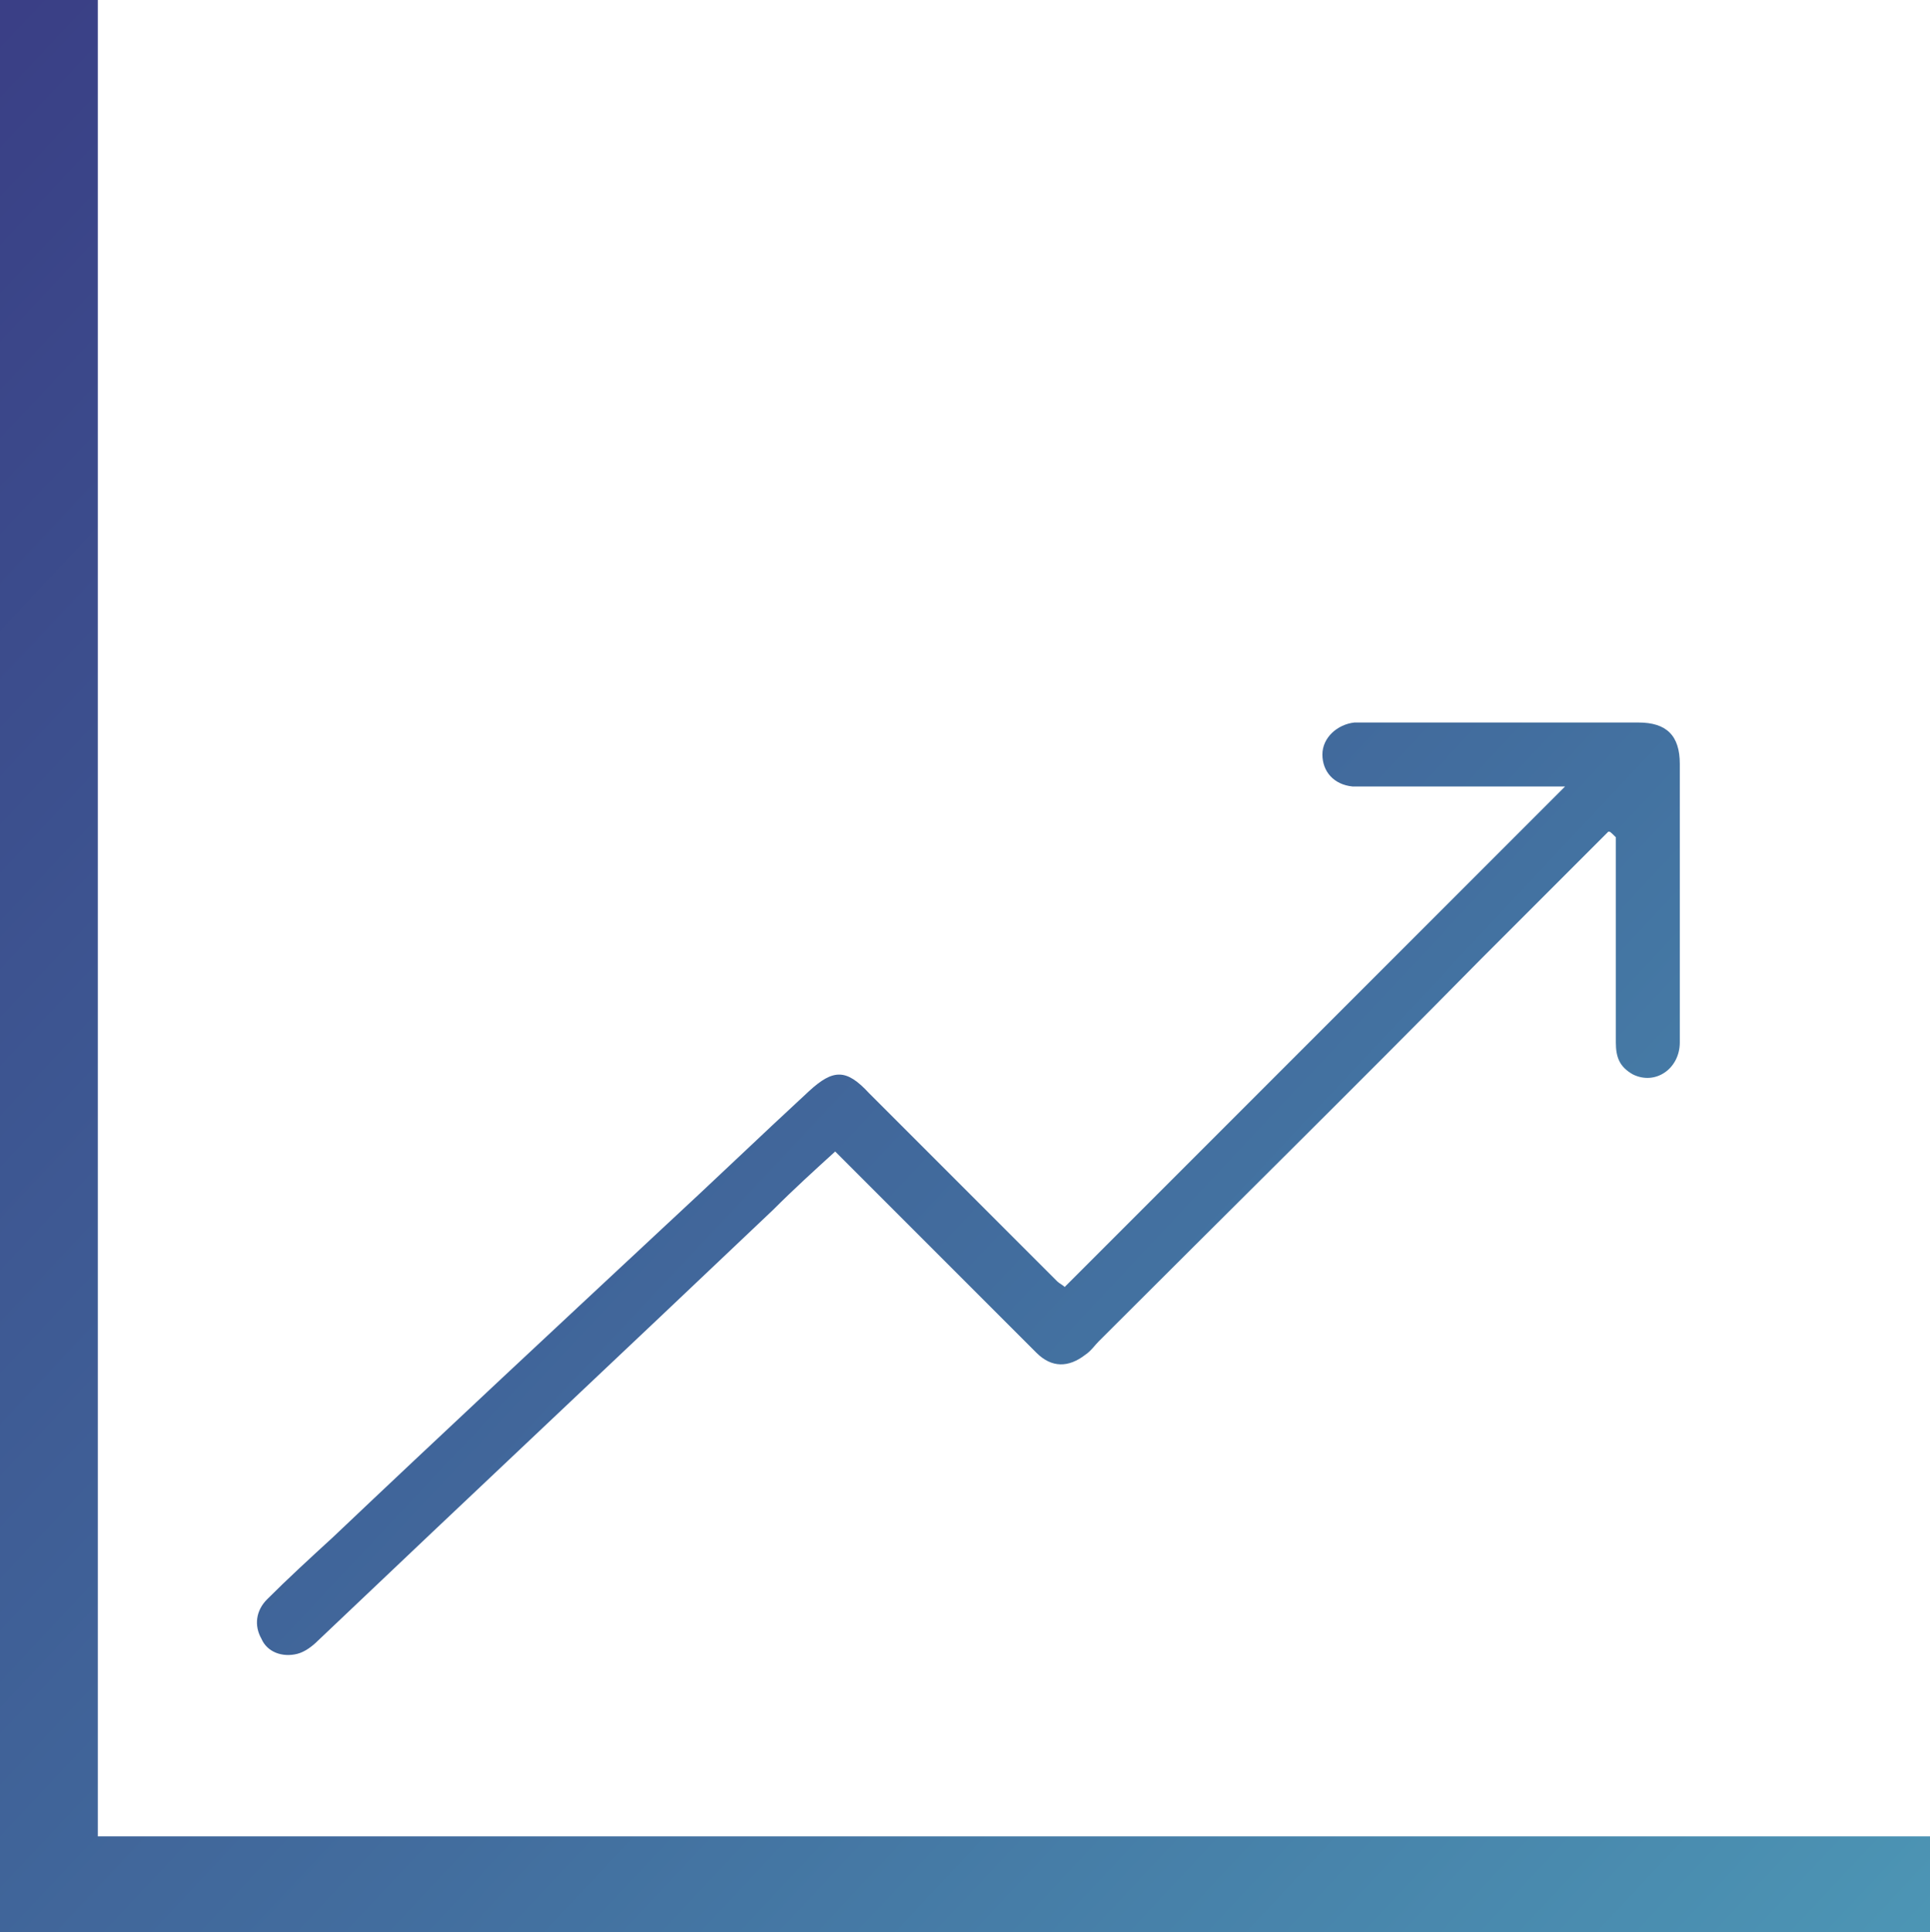 <?xml version="1.0" encoding="utf-8"?>
<!-- Generator: Adobe Illustrator 19.0.0, SVG Export Plug-In . SVG Version: 6.00 Build 0)  -->
<svg version="1.1" id="Capa_1" xmlns="http://www.w3.org/2000/svg" xmlns:xlink="http://www.w3.org/1999/xlink" x="0px" y="0px"
	 viewBox="0 0 102.6 102.7" style="enable-background:new 0 0 102.6 102.7;" xml:space="preserve">
<style type="text/css">
	.st0{fill:url(#XMLID_10_);}
	.st1{fill:url(#XMLID_11_);}
</style>
<g id="XMLID_255_">
	<g id="XMLID_250_">
		<linearGradient id="XMLID_10_" gradientUnits="userSpaceOnUse" x1="-33.097" y1="17.928" x2="83.923" y2="127.725">
			<stop  offset="0" style="stop-color:#393883"/>
			<stop  offset="0.113" style="stop-color:#3A4287"/>
			<stop  offset="0.321" style="stop-color:#3D5591"/>
			<stop  offset="0.601" style="stop-color:#426D9E"/>
			<stop  offset="0.94" style="stop-color:#4B91B2"/>
			<stop  offset="1" style="stop-color:#4D98B6"/>
		</linearGradient>
		<polygon id="XMLID_578_" class="st0" points="5.2,0 0,0 0,97.6 0,102.6 0,102.8 102.6,102.8 102.6,97.6 5.2,97.6 		"/>
	</g>
	<g id="XMLID_507_">
		<linearGradient id="XMLID_11_" gradientUnits="userSpaceOnUse" x1="-16.079" y1="-0.209" x2="100.941" y2="109.588">
			<stop  offset="0" style="stop-color:#393883"/>
			<stop  offset="0.113" style="stop-color:#3A4287"/>
			<stop  offset="0.321" style="stop-color:#3D5591"/>
			<stop  offset="0.601" style="stop-color:#426D9E"/>
			<stop  offset="0.94" style="stop-color:#4B91B2"/>
			<stop  offset="1" style="stop-color:#4D98B6"/>
		</linearGradient>
		<path id="XMLID_508_" class="st1" d="M85.5,44.2c-2.3,2.3-4.5,4.5-6.8,6.8C72,57.8,65.2,64.5,58.4,71.3c-0.2,0.2-0.4,0.5-0.7,0.7
			c-0.9,0.7-1.8,0.7-2.6-0.1c-3.4-3.4-6.9-6.9-10.3-10.3c-0.1-0.1-0.2-0.2-0.4-0.4c-1.1,1-2.2,2-3.3,3.1
			C33.1,71.9,25,79.5,16.9,87.2c-0.3,0.3-0.7,0.6-1.1,0.7c-0.8,0.2-1.6-0.1-1.9-0.8c-0.4-0.7-0.3-1.5,0.3-2.1
			c1.1-1.1,2.3-2.2,3.5-3.3c5.8-5.5,11.6-10.9,17.5-16.4c2.6-2.4,5.2-4.9,7.8-7.3c1.3-1.2,2-1.2,3.2,0.1c3.3,3.3,6.6,6.6,10,10
			c0.1,0.1,0.3,0.2,0.4,0.3c8.9-8.9,17.7-17.7,26.6-26.6c-0.2,0-0.4,0-0.7,0c-3.3,0-6.5,0-9.8,0c-0.3,0-0.5,0-0.8,0
			c-1-0.1-1.6-0.8-1.6-1.7c0-0.9,0.8-1.6,1.7-1.7c0.2,0,0.5,0,0.7,0c4.8,0,9.6,0,14.4,0c1.5,0,2.2,0.7,2.2,2.2c0,4.9,0,9.9,0,14.8
			c0,1.4-1.3,2.3-2.5,1.7c-0.7-0.4-0.9-0.9-0.9-1.7c0-3.4,0-6.8,0-10.2c0-0.2,0-0.5,0-0.7C85.6,44.2,85.6,44.2,85.5,44.2z"/>
	</g>
</g>
</svg>
